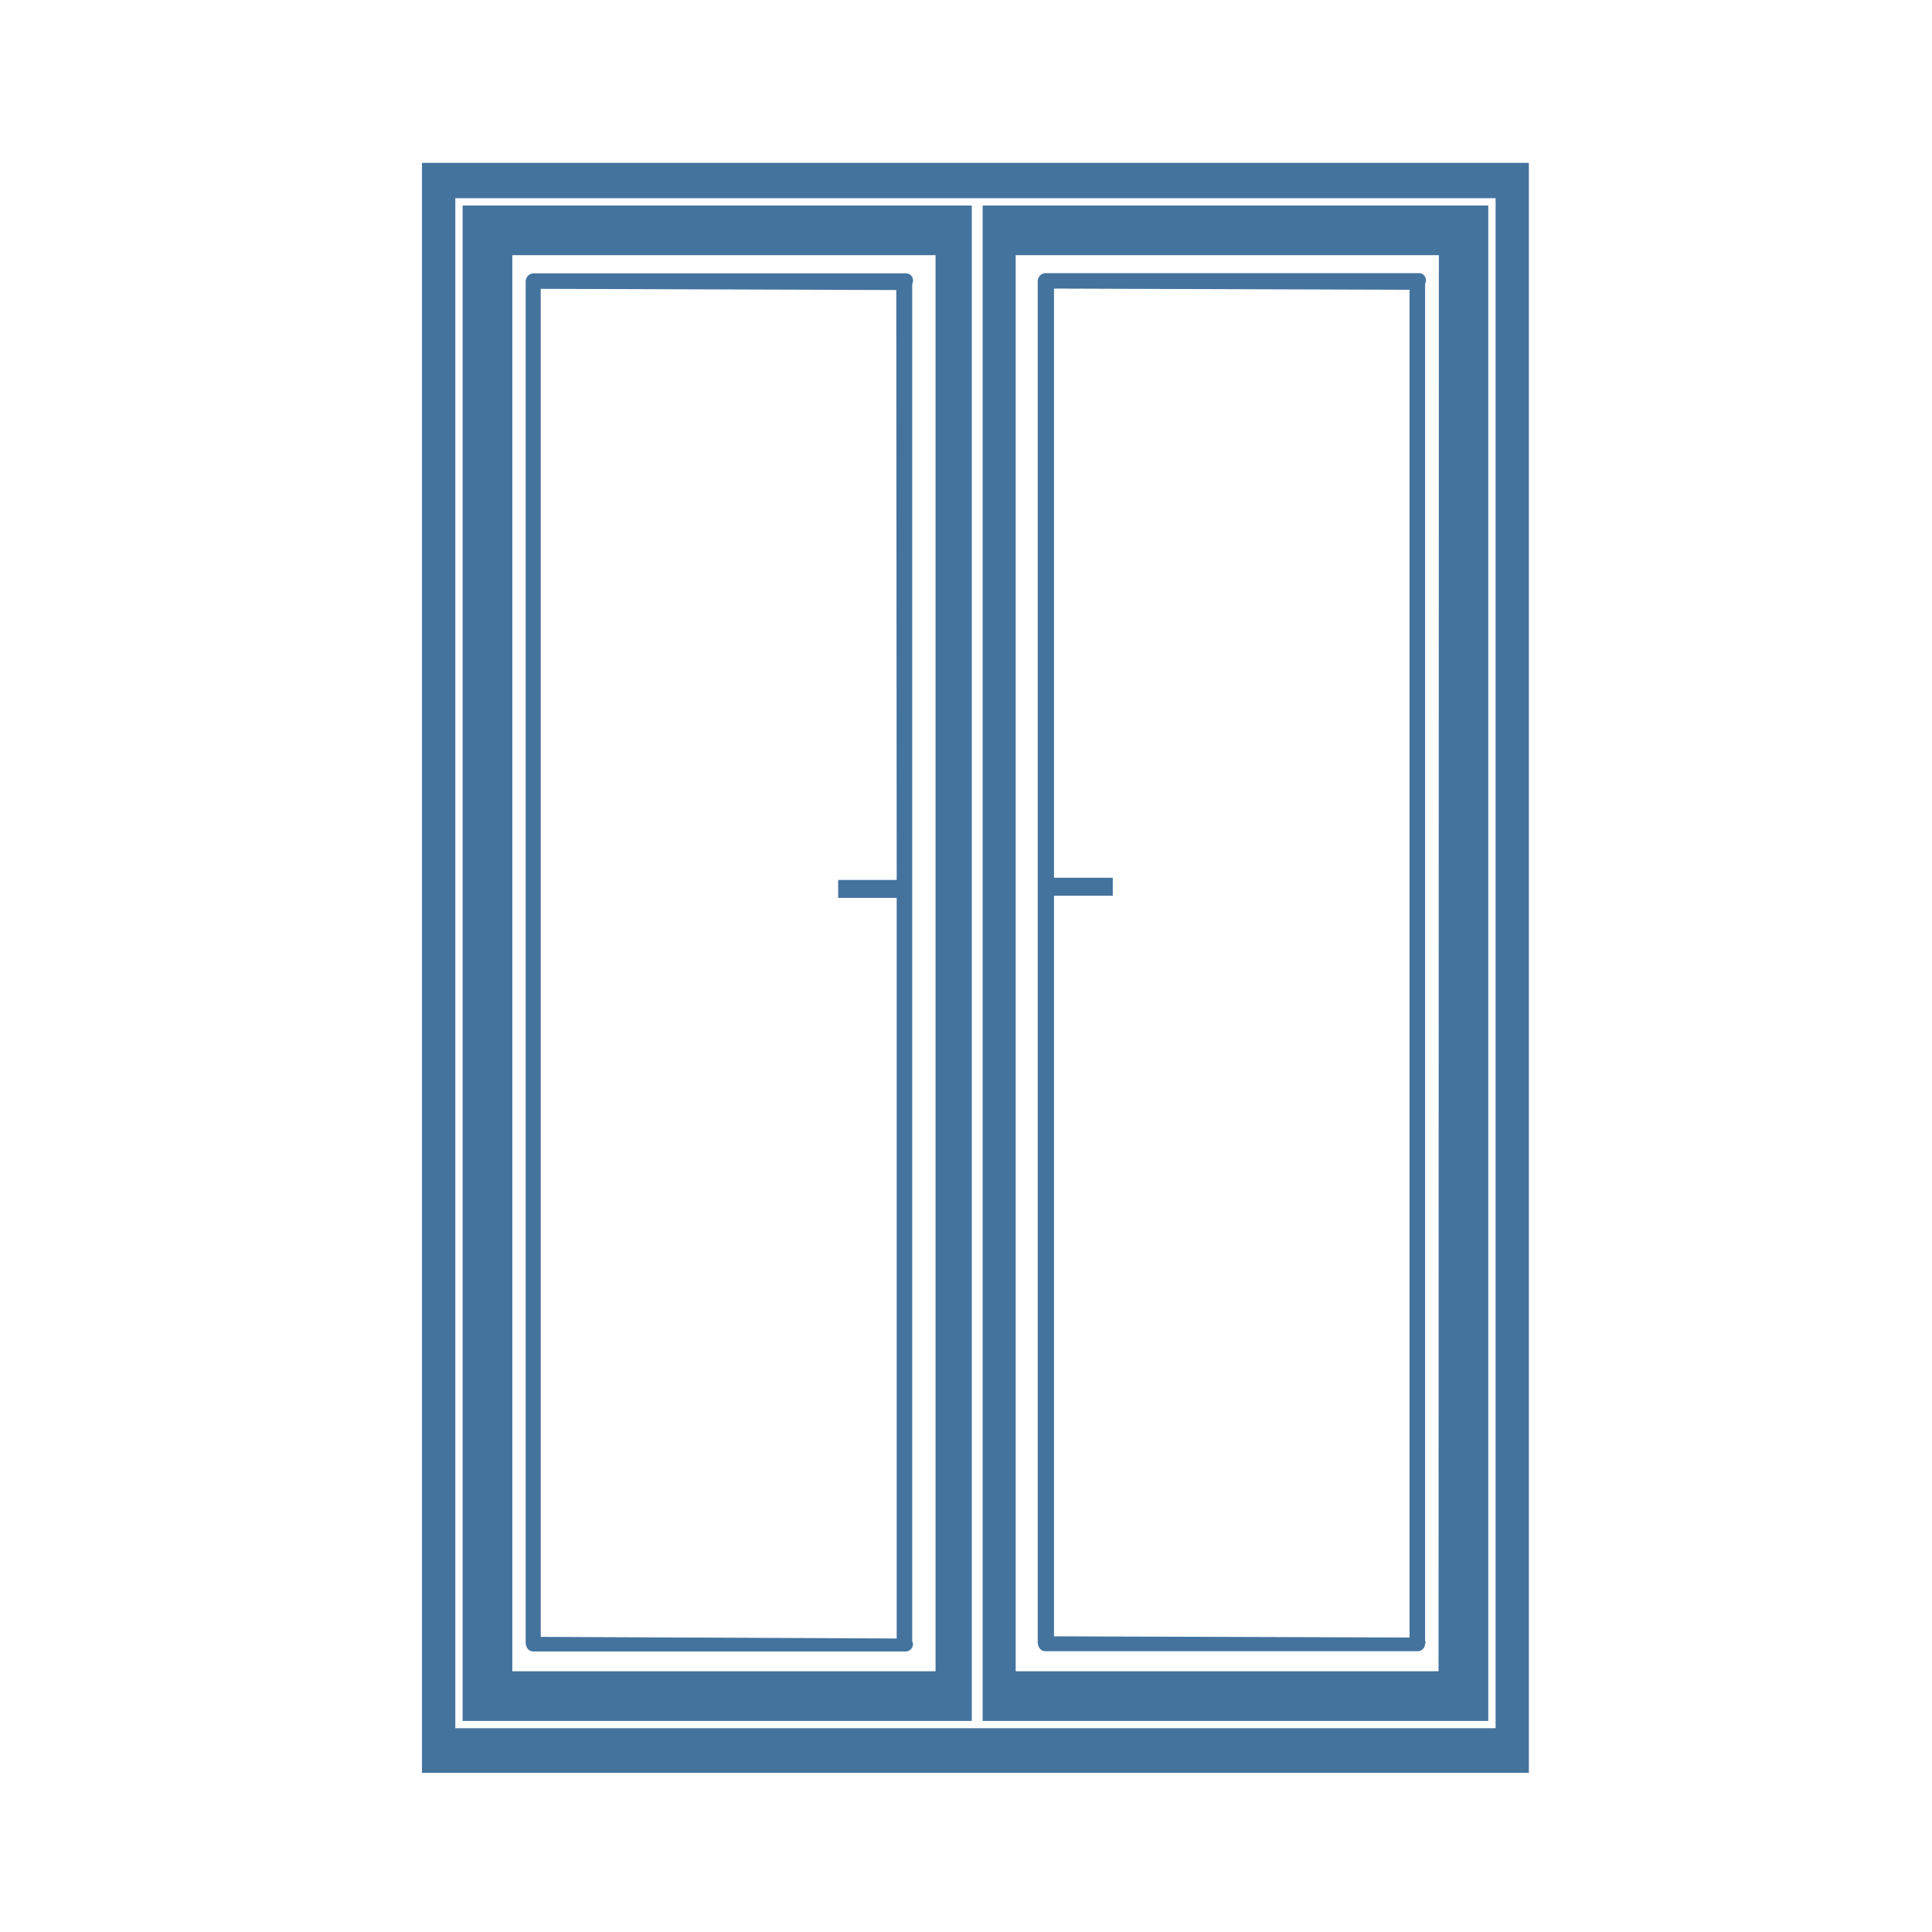 <?xml version="1.0" encoding="UTF-8"?>
<svg width="24px" fill="#44739e" height="24px" viewBox="0 0 24 24" version="1.1" xmlns="http://www.w3.org/2000/svg" xmlns:xlink="http://www.w3.org/1999/xlink">
            <path d="m 17.71,20.4 v 0 l -0.007,-0.018 V 3.525 a 0.093,0.093 0 0 0 0,-0.086 0.086,0.086 0 0 0 -0.078,-0.046 h -4.634 a 0.1,0.1 0 0 0 -0.1,0.1 v 16.912 a 0.087,0.087 0 0 0 0.008,0.038 0.09,0.09 0 0 0 0.087,0.069 h 4.625 a 0.091,0.091 0 0 0 0.091,-0.091 z m -0.2,-0.058 -4.417,-0.015 v -9.2 h 0.73 v -0.223 h -0.73 V 3.585 l 4.417,0.015 z M 18.488,2.553 h -6.281 v 18.825 h 6.281 z m -0.618,18.208 h -5.253 v -17.591 h 5.257 z m -12.123,0.617 h 6.325 v -18.825 H 5.747 Z m 0.617,-18.208 h 5.258 v 17.591 H 6.364 Z m 12.628,18.228 v -19.375 H 5.242 v 20 H 18.992 Z m -0.413,0.071 H 5.656 v -19.007 H 18.579 Z m -7.24,-1.062 v 0 l -0.007,-0.018 v -16.861 a 0.1,0.1 0 0 0 0,-0.087 0.088,0.088 0 0 0 -0.078,-0.045 H 6.625 a 0.1,0.1 0 0 0 -0.095,0.1 v 16.912 a 0.087,0.087 0 0 0 0.008,0.038 0.09,0.09 0 0 0 0.087,0.069 h 4.625 a 0.091,0.091 0 0 0 0.091,-0.091 z m -0.2,-9.567 v 0.091 h -0.727 v 0.223 h 0.727 v 9.2 l -4.422,-0.02 v -16.746 l 4.417,0.015 z"/>

</svg>